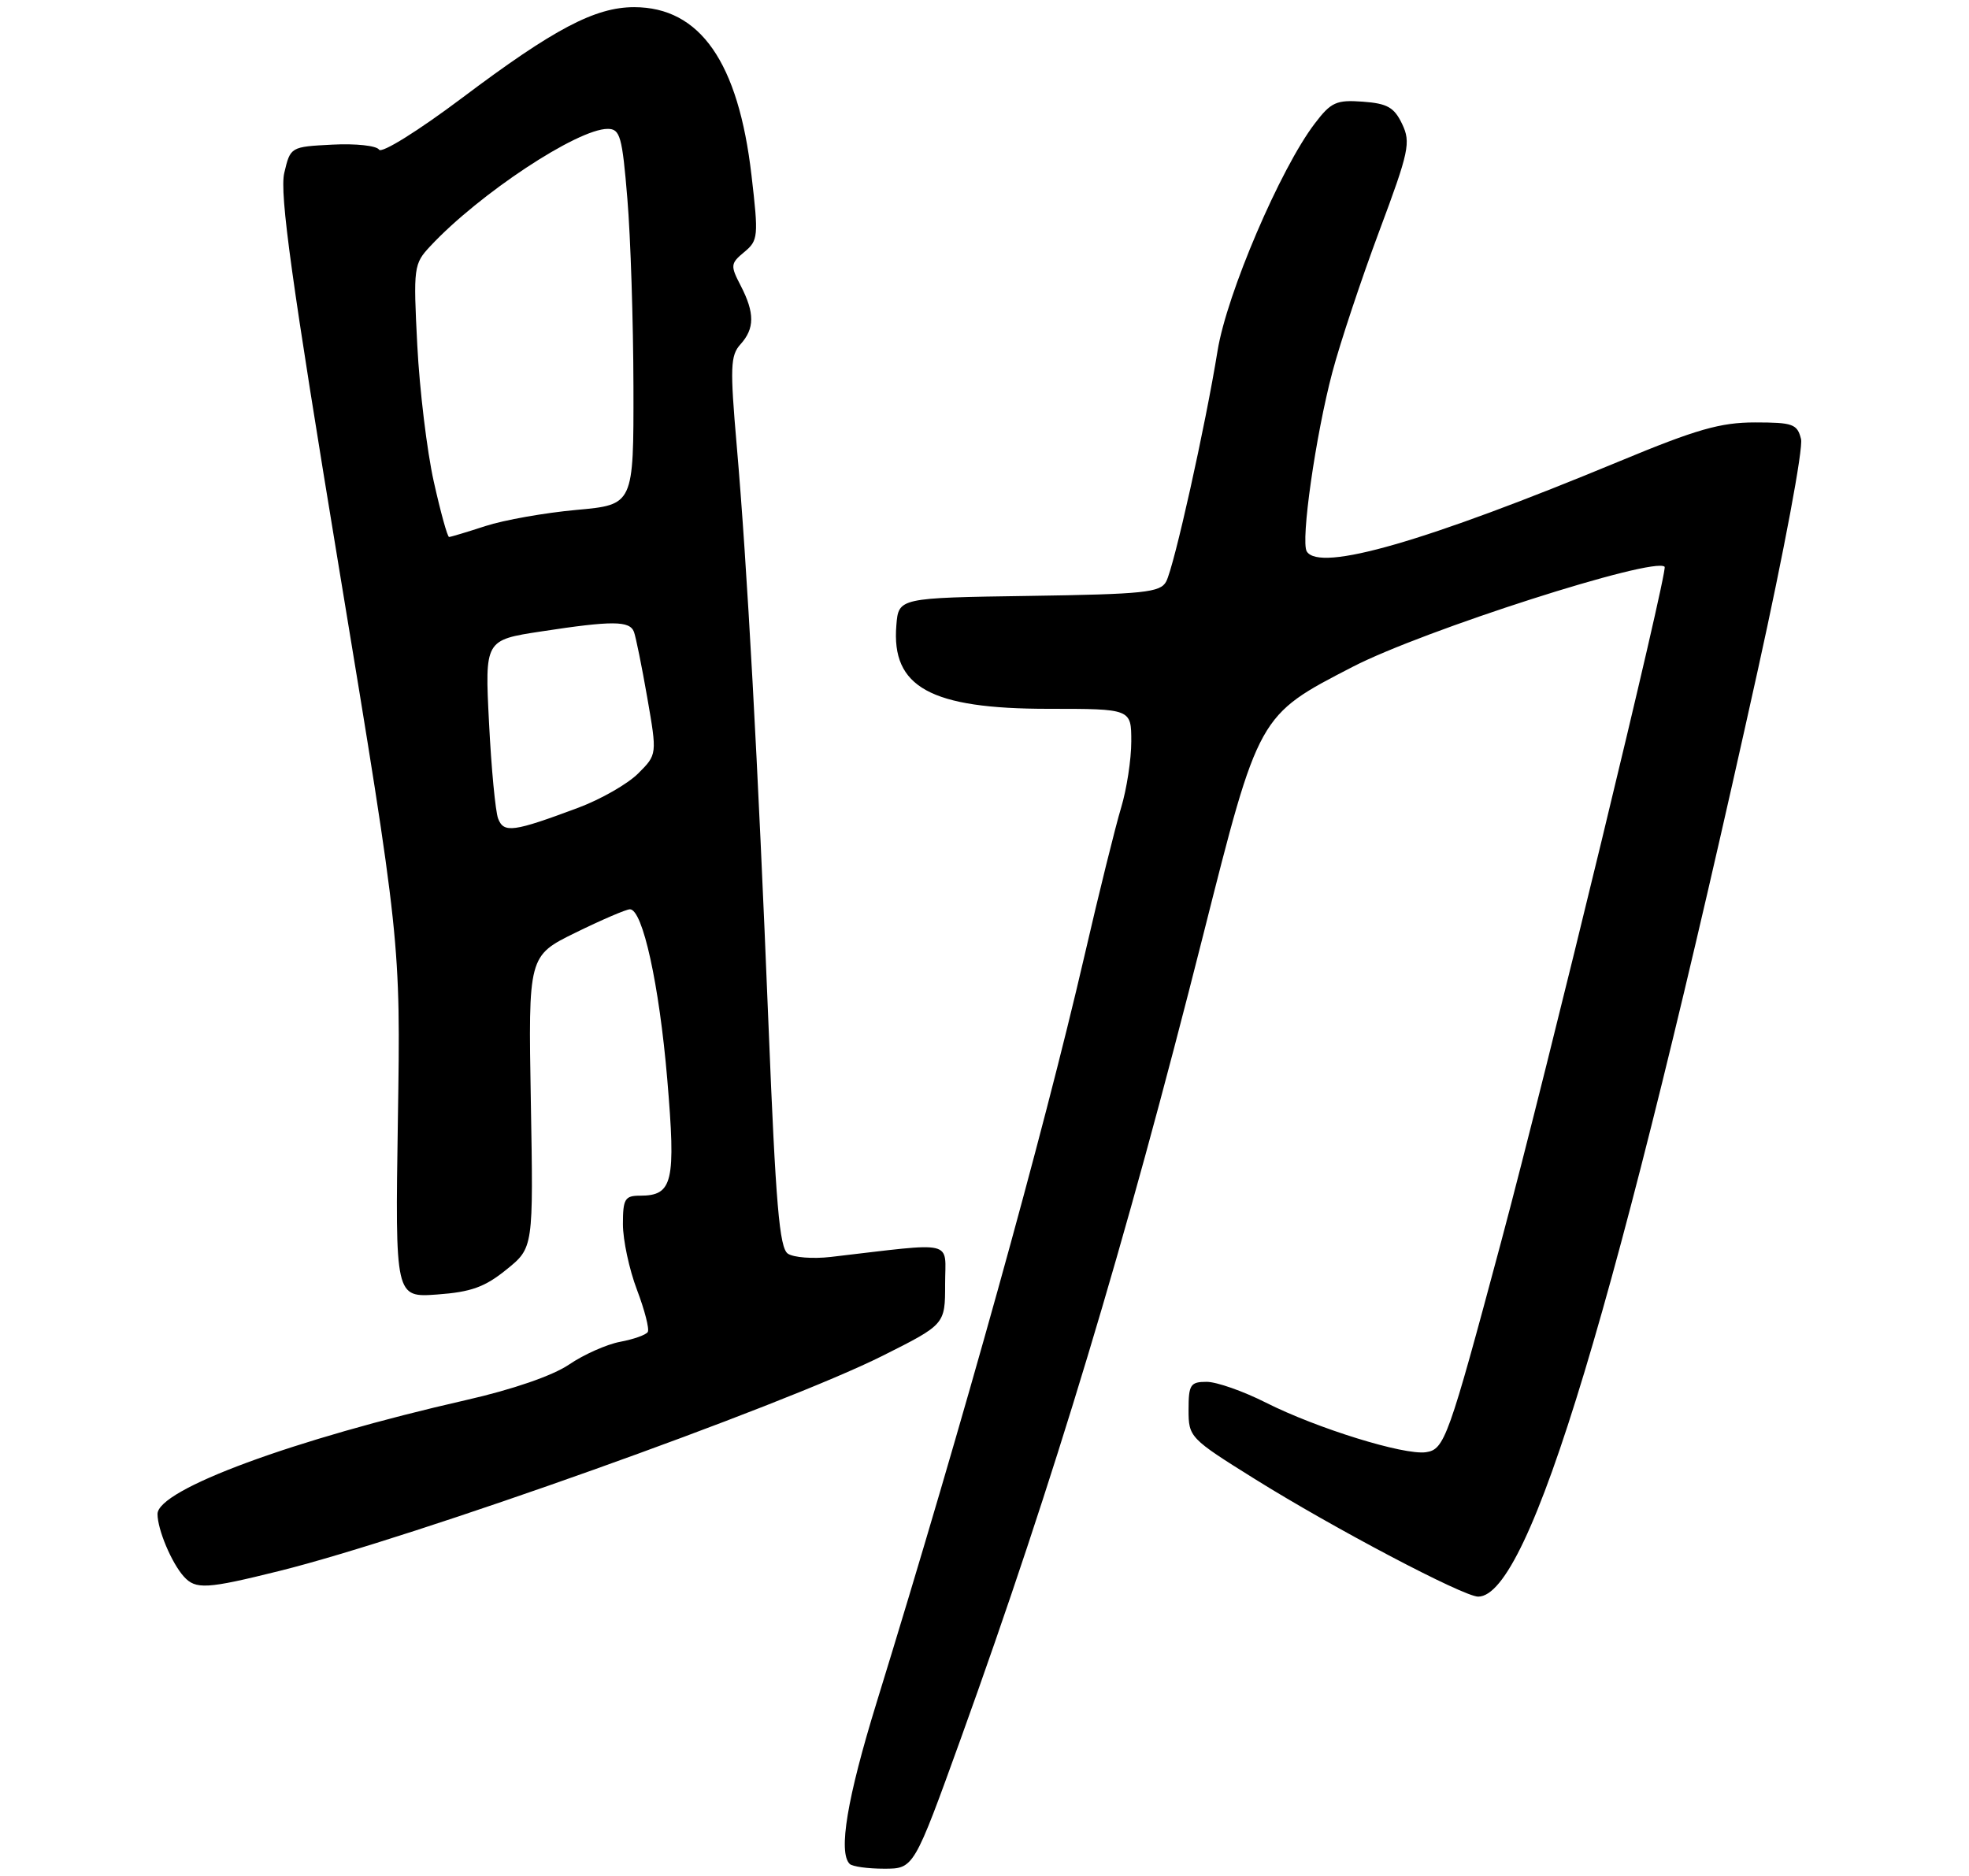 <?xml version="1.0" encoding="UTF-8" standalone="no"?>
<!DOCTYPE svg PUBLIC "-//W3C//DTD SVG 1.1//EN" "http://www.w3.org/Graphics/SVG/1.1/DTD/svg11.dtd" >
<svg xmlns="http://www.w3.org/2000/svg" xmlns:xlink="http://www.w3.org/1999/xlink" version="1.1" viewBox="0 0 275 262">
 <g >
 <path fill="currentColor"
d=" M 134.22 242.75 C 147.26 206.58 157.04 174.15 168.03 130.65 C 175.83 99.75 175.72 99.95 188.93 93.13 C 198.74 88.06 231.04 77.70 232.49 79.16 C 232.99 79.66 216.13 149.28 209.64 173.50 C 202.28 200.97 201.75 202.45 199.15 202.83 C 196.09 203.27 183.93 199.50 176.81 195.91 C 173.65 194.31 169.92 193.00 168.53 193.00 C 166.26 193.00 166.00 193.39 166.00 196.90 C 166.00 200.73 166.15 200.89 175.25 206.57 C 186.26 213.44 204.40 223.00 206.45 223.00 C 213.62 223.00 225.85 182.47 245.51 93.57 C 249.17 76.99 251.87 62.60 251.54 61.32 C 251.02 59.22 250.40 59.00 245.11 59.00 C 240.30 59.00 236.93 59.96 226.27 64.39 C 199.13 75.65 184.31 79.93 182.51 77.02 C 181.63 75.60 183.75 60.79 186.08 52.00 C 187.17 47.88 190.12 39.02 192.62 32.32 C 196.80 21.14 197.06 19.90 195.83 17.32 C 194.72 14.99 193.76 14.45 190.33 14.20 C 186.64 13.93 185.90 14.26 183.63 17.25 C 178.82 23.55 171.33 41.06 170.05 49.00 C 168.35 59.51 163.98 79.16 162.87 81.23 C 162.06 82.75 159.80 82.99 143.73 83.23 C 125.50 83.50 125.50 83.50 125.19 87.33 C 124.47 95.98 129.97 99.00 146.40 99.00 C 158.00 99.00 158.00 99.00 158.00 103.56 C 158.00 106.07 157.36 110.23 156.58 112.81 C 155.80 115.39 153.49 124.70 151.46 133.50 C 145.63 158.68 134.63 198.22 122.42 237.83 C 118.32 251.13 117.05 258.72 118.67 260.33 C 119.03 260.70 121.20 261.00 123.48 261.00 C 127.63 261.00 127.63 261.00 134.22 242.75 Z  M 39.00 219.42 C 57.66 214.79 109.27 196.38 123.25 189.37 C 132.00 184.98 132.00 184.98 132.00 179.35 C 132.00 173.09 133.73 173.50 116.00 175.56 C 113.53 175.84 110.84 175.64 110.04 175.10 C 108.86 174.31 108.34 168.22 107.34 143.31 C 105.86 106.51 104.35 78.96 102.89 62.18 C 101.95 51.33 102.01 49.65 103.41 48.10 C 105.41 45.89 105.42 43.71 103.45 39.90 C 101.99 37.09 102.02 36.80 103.95 35.20 C 105.90 33.59 105.95 33.03 104.96 24.51 C 103.13 8.68 97.78 1.01 88.57 1.00 C 83.12 1.00 77.36 4.03 64.56 13.66 C 58.38 18.30 53.29 21.47 52.94 20.90 C 52.60 20.35 49.68 20.03 46.44 20.20 C 40.58 20.50 40.56 20.51 39.70 24.16 C 39.03 27.02 40.73 39.26 47.40 79.66 C 55.96 131.50 55.96 131.50 55.57 156.36 C 55.19 181.23 55.19 181.23 61.08 180.80 C 65.78 180.46 67.73 179.76 70.73 177.32 C 74.50 174.28 74.50 174.28 74.14 153.89 C 73.78 133.50 73.78 133.50 80.41 130.25 C 84.06 128.46 87.46 127.00 87.98 127.00 C 89.76 127.00 92.07 137.51 93.19 150.71 C 94.41 165.15 93.98 167.00 89.38 167.00 C 87.27 167.00 87.00 167.46 87.00 170.99 C 87.00 173.18 87.88 177.30 88.96 180.14 C 90.04 182.99 90.72 185.64 90.47 186.04 C 90.23 186.44 88.49 187.06 86.61 187.41 C 84.74 187.76 81.52 189.19 79.47 190.59 C 77.18 192.14 71.63 194.06 65.12 195.54 C 40.96 201.04 22.00 208.04 22.00 211.46 C 22.00 213.63 23.97 218.31 25.68 220.20 C 27.33 222.03 28.86 221.94 39.00 219.42 Z  M 69.57 114.33 C 69.19 113.33 68.62 107.31 68.30 100.95 C 67.71 89.39 67.71 89.39 75.61 88.19 C 85.55 86.67 87.94 86.69 88.54 88.25 C 88.80 88.94 89.64 93.07 90.40 97.44 C 91.78 105.38 91.78 105.38 89.13 108.03 C 87.67 109.49 83.91 111.64 80.78 112.81 C 71.68 116.21 70.36 116.39 69.57 114.33 Z  M 60.58 67.25 C 59.63 62.99 58.60 54.43 58.28 48.22 C 57.72 37.32 57.78 36.86 60.10 34.38 C 66.90 27.09 80.64 18.00 84.87 18.00 C 86.61 18.00 86.90 19.03 87.62 27.75 C 88.07 33.11 88.45 44.92 88.47 54.00 C 88.50 70.50 88.50 70.50 80.50 71.22 C 76.10 71.62 70.39 72.63 67.81 73.47 C 65.23 74.31 62.94 75.00 62.72 75.00 C 62.49 75.00 61.53 71.51 60.58 67.25 Z "/>
</g>
</svg>